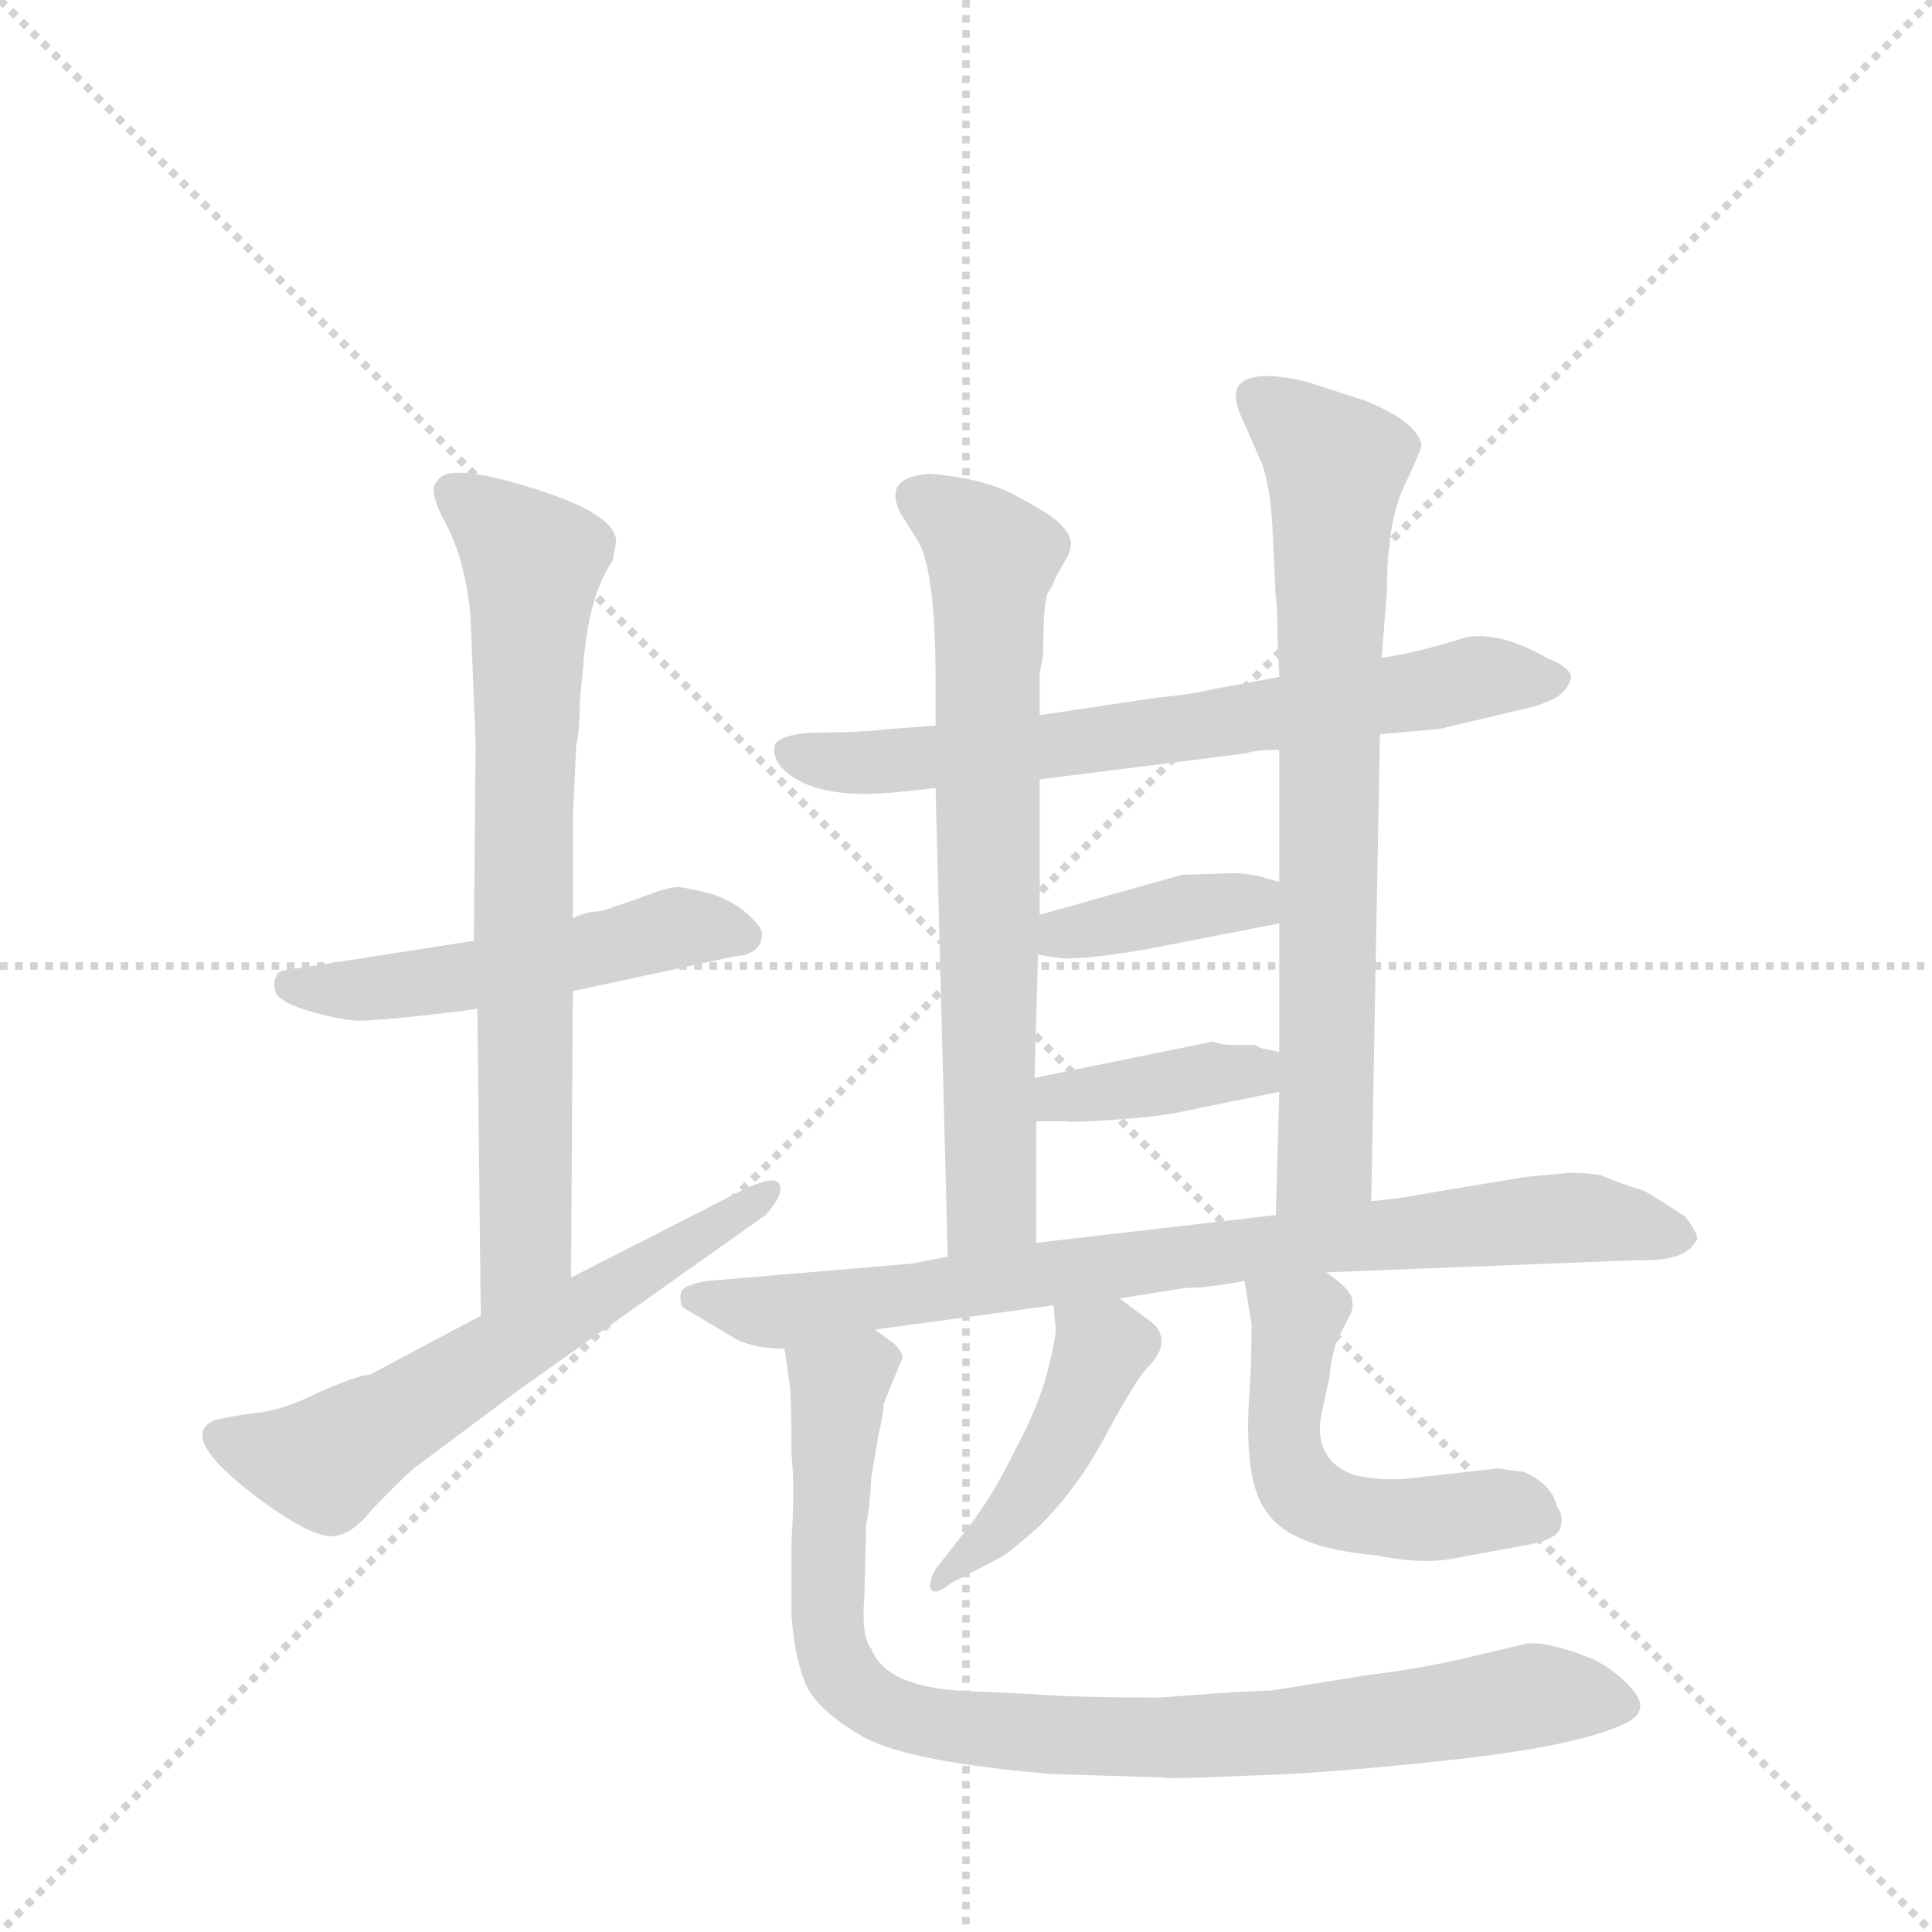 <svg version="1.1" viewBox="0 0 1024 1024" xmlns="http://www.w3.org/2000/svg">
  <g stroke="lightgray" stroke-dasharray="1,1" stroke-width="1" transform="scale(4, 4)">
    <line x1="0" y1="0" x2="256" y2="256"></line>
    <line x1="256" y1="0" x2="0" y2="256"></line>
    <line x1="128" y1="0" x2="128" y2="256"></line>
    <line x1="0" y1="128" x2="256" y2="128"></line>
  </g>
  <g transform="scale(0.92, -0.92) translate(60, -900)">
    <style type="text/css">
      
        @keyframes keyframes0 {
          from {
            stroke: blue;
            stroke-dashoffset: 519;
            stroke-width: 128;
          }
          63% {
            animation-timing-function: step-end;
            stroke: blue;
            stroke-dashoffset: 0;
            stroke-width: 128;
          }
          to {
            stroke: black;
            stroke-width: 1024;
          }
        }
        #make-me-a-hanzi-animation-0 {
          animation: keyframes0 0.672s both;
          animation-delay: 0s;
          animation-timing-function: linear;
        }
      
        @keyframes keyframes1 {
          from {
            stroke: blue;
            stroke-dashoffset: 751;
            stroke-width: 128;
          }
          71% {
            animation-timing-function: step-end;
            stroke: blue;
            stroke-dashoffset: 0;
            stroke-width: 128;
          }
          to {
            stroke: black;
            stroke-width: 1024;
          }
        }
        #make-me-a-hanzi-animation-1 {
          animation: keyframes1 0.861s both;
          animation-delay: 0.672s;
          animation-timing-function: linear;
        }
      
        @keyframes keyframes2 {
          from {
            stroke: blue;
            stroke-dashoffset: 620;
            stroke-width: 128;
          }
          67% {
            animation-timing-function: step-end;
            stroke: blue;
            stroke-dashoffset: 0;
            stroke-width: 128;
          }
          to {
            stroke: black;
            stroke-width: 1024;
          }
        }
        #make-me-a-hanzi-animation-2 {
          animation: keyframes2 0.755s both;
          animation-delay: 1.534s;
          animation-timing-function: linear;
        }
      
        @keyframes keyframes3 {
          from {
            stroke: blue;
            stroke-dashoffset: 701;
            stroke-width: 128;
          }
          70% {
            animation-timing-function: step-end;
            stroke: blue;
            stroke-dashoffset: 0;
            stroke-width: 128;
          }
          to {
            stroke: black;
            stroke-width: 1024;
          }
        }
        #make-me-a-hanzi-animation-3 {
          animation: keyframes3 0.82s both;
          animation-delay: 2.288s;
          animation-timing-function: linear;
        }
      
        @keyframes keyframes4 {
          from {
            stroke: blue;
            stroke-dashoffset: 713;
            stroke-width: 128;
          }
          70% {
            animation-timing-function: step-end;
            stroke: blue;
            stroke-dashoffset: 0;
            stroke-width: 128;
          }
          to {
            stroke: black;
            stroke-width: 1024;
          }
        }
        #make-me-a-hanzi-animation-4 {
          animation: keyframes4 0.83s both;
          animation-delay: 3.109s;
          animation-timing-function: linear;
        }
      
        @keyframes keyframes5 {
          from {
            stroke: blue;
            stroke-dashoffset: 752;
            stroke-width: 128;
          }
          71% {
            animation-timing-function: step-end;
            stroke: blue;
            stroke-dashoffset: 0;
            stroke-width: 128;
          }
          to {
            stroke: black;
            stroke-width: 1024;
          }
        }
        #make-me-a-hanzi-animation-5 {
          animation: keyframes5 0.862s both;
          animation-delay: 3.939s;
          animation-timing-function: linear;
        }
      
        @keyframes keyframes6 {
          from {
            stroke: blue;
            stroke-dashoffset: 386;
            stroke-width: 128;
          }
          56% {
            animation-timing-function: step-end;
            stroke: blue;
            stroke-dashoffset: 0;
            stroke-width: 128;
          }
          to {
            stroke: black;
            stroke-width: 1024;
          }
        }
        #make-me-a-hanzi-animation-6 {
          animation: keyframes6 0.564s both;
          animation-delay: 4.801s;
          animation-timing-function: linear;
        }
      
        @keyframes keyframes7 {
          from {
            stroke: blue;
            stroke-dashoffset: 390;
            stroke-width: 128;
          }
          56% {
            animation-timing-function: step-end;
            stroke: blue;
            stroke-dashoffset: 0;
            stroke-width: 128;
          }
          to {
            stroke: black;
            stroke-width: 1024;
          }
        }
        #make-me-a-hanzi-animation-7 {
          animation: keyframes7 0.567s both;
          animation-delay: 5.365s;
          animation-timing-function: linear;
        }
      
        @keyframes keyframes8 {
          from {
            stroke: blue;
            stroke-dashoffset: 825;
            stroke-width: 128;
          }
          73% {
            animation-timing-function: step-end;
            stroke: blue;
            stroke-dashoffset: 0;
            stroke-width: 128;
          }
          to {
            stroke: black;
            stroke-width: 1024;
          }
        }
        #make-me-a-hanzi-animation-8 {
          animation: keyframes8 0.921s both;
          animation-delay: 5.932s;
          animation-timing-function: linear;
        }
      
        @keyframes keyframes9 {
          from {
            stroke: blue;
            stroke-dashoffset: 451;
            stroke-width: 128;
          }
          59% {
            animation-timing-function: step-end;
            stroke: blue;
            stroke-dashoffset: 0;
            stroke-width: 128;
          }
          to {
            stroke: black;
            stroke-width: 1024;
          }
        }
        #make-me-a-hanzi-animation-9 {
          animation: keyframes9 0.617s both;
          animation-delay: 6.854s;
          animation-timing-function: linear;
        }
      
        @keyframes keyframes10 {
          from {
            stroke: blue;
            stroke-dashoffset: 527;
            stroke-width: 128;
          }
          63% {
            animation-timing-function: step-end;
            stroke: blue;
            stroke-dashoffset: 0;
            stroke-width: 128;
          }
          to {
            stroke: black;
            stroke-width: 1024;
          }
        }
        #make-me-a-hanzi-animation-10 {
          animation: keyframes10 0.679s both;
          animation-delay: 7.471s;
          animation-timing-function: linear;
        }
      
        @keyframes keyframes11 {
          from {
            stroke: blue;
            stroke-dashoffset: 912;
            stroke-width: 128;
          }
          75% {
            animation-timing-function: step-end;
            stroke: blue;
            stroke-dashoffset: 0;
            stroke-width: 128;
          }
          to {
            stroke: black;
            stroke-width: 1024;
          }
        }
        #make-me-a-hanzi-animation-11 {
          animation: keyframes11 0.992s both;
          animation-delay: 8.15s;
          animation-timing-function: linear;
        }
      
    </style>
    
      <path d="M 213 358 L 104 341 Q 99 340 99 337 Q 97 334 99 328 Q 102 322 120 317 Q 138 312 147 312 Q 157 312 184 315 Q 212 318 215 319 L 270 329 L 363 349 Q 379 350 379 362 Q 379 366 370 374 Q 362 381 350 385 Q 338 388 331 389 Q 324 389 307 382 L 286 375 Q 278 375 270 371 L 213 358 Z" fill="lightgray"></path>
    
      <path d="M 270 371 L 270 428 L 272 471 Q 274 478 274 496 L 276 516 Q 279 557 293 577 L 295 588 Q 295 604 246 619 Q 198 634 192 623 Q 186 618 197 598 Q 208 577 211 546 L 214 473 L 213 358 L 215 319 L 217 142 C 217 112 269 134 269 164 L 270 329 L 270 371 Z" fill="lightgray"></path>
    
      <path d="M 217 142 L 153 108 Q 147 108 124 98 Q 102 87 87 86 Q 73 84 64 82 Q 40 72 94 33 Q 121 14 132 15 Q 143 16 154 30 Q 174 51 181 56 L 240 100 L 381 200 Q 392 212 389 218 Q 386 223 369 215 L 269 164 L 217 142 Z" fill="lightgray"></path>
    
      <path d="M 479 482 L 452 480 Q 435 478 414 478 Q 393 478 387 472 Q 384 466 390 458 Q 409 438 460 444 L 479 446 L 539 451 L 658 466 Q 663 468 677 468 L 735 477 L 769 480 L 824 493 Q 836 497 839 500 Q 843 503 845 509 Q 846 515 831 521 Q 805 536 785 533 Q 757 524 736 521 L 677 510 L 639 503 Q 627 500 606 498 L 539 488 L 479 482 Z" fill="lightgray"></path>
    
      <path d="M 539 512 L 541 523 Q 541 555 544 559 Q 547 563 548 567 L 553 576 Q 557 582 557 587 Q 557 591 552 597 Q 547 603 526 614 Q 506 625 475 627 Q 448 625 459 604 L 469 588 Q 479 571 479 507 L 479 482 L 479 446 L 486 176 C 487 146 537 154 537 184 L 537 254 L 536 279 L 538 350 L 539 373 L 539 451 L 539 488 L 539 512 Z" fill="lightgray"></path>
    
      <path d="M 730 208 L 735 477 L 736 521 L 739 559 Q 739 599 749 620 Q 759 641 759 644 Q 756 657 727 669 L 693 680 Q 660 688 653 677 Q 650 670 656 658 L 667 633 Q 672 618 673 597 L 675 555 Q 676 552 676 533 L 677 510 L 677 468 L 677 392 L 677 368 L 677 294 L 677 271 L 675 200 C 674 170 729 178 730 208 Z" fill="lightgray"></path>
    
      <path d="M 538 350 L 551 348 Q 567 347 605 354 L 677 368 C 706 374 706 384 677 392 L 666 395 Q 664 396 652 397 L 621 396 L 539 373 C 510 365 508 355 538 350 Z" fill="lightgray"></path>
    
      <path d="M 537 254 L 555 254 Q 556 253 583 255 Q 611 257 623 260 L 677 271 C 706 277 706 288 677 294 L 667 296 L 663 298 L 651 298 Q 643 298 639 300 L 536 279 C 507 273 507 254 537 254 Z" fill="lightgray"></path>
    
      <path d="M 486 176 L 465 172 L 347 162 Q 336 160 333 157 Q 331 153 333 147 L 365 128 Q 376 123 392 123 L 444 134 L 547 148 L 585 152 L 623 158 Q 635 158 657 162 L 704 167 L 883 174 Q 911 173 917 185 Q 920 187 911 199 Q 896 209 887 214 Q 874 218 862 223 Q 847 225 841 224 L 819 222 L 759 212 Q 750 210 730 208 L 675 200 L 537 184 L 486 176 Z" fill="lightgray"></path>
    
      <path d="M 547 148 L 548 136 Q 549 132 544 112 Q 539 91 525 65 Q 512 38 497 19 L 479 -4 Q 475 -11 476 -15 Q 478 -20 488 -12 L 515 2 Q 520 4 539 21 Q 562 44 578 75 Q 595 106 601 112 Q 615 126 605 137 L 585 152 C 561 170 545 178 547 148 Z" fill="lightgray"></path>
    
      <path d="M 657 162 L 661 137 Q 661 114 660 101 Q 656 48 669 30 Q 683 8 733 4 Q 761 -2 782 3 L 820 10 Q 837 13 839 20 Q 841 27 837 32 Q 834 45 818 52 L 803 54 L 749 48 Q 736 47 721 50 Q 697 58 701 84 L 706 107 Q 707 120 711 129 L 717 141 Q 720 146 719 150 Q 720 156 704 167 C 680 185 652 192 657 162 Z" fill="lightgray"></path>
    
      <path d="M 392 123 L 395 102 Q 396 94 396 62 Q 398 42 396 13 L 396 -31 Q 398 -57 405 -72 Q 413 -87 438 -101 Q 464 -115 545 -122 L 609 -124 Q 615 -125 658 -123 Q 702 -122 775 -114 Q 849 -106 876 -93 Q 891 -86 881 -74 Q 872 -63 858 -56 Q 831 -45 819 -47 L 781 -56 Q 754 -62 728 -65 L 672 -74 Q 659 -74 608 -78 Q 560 -78 535 -76 L 492 -74 Q 450 -71 442 -50 Q 436 -43 438 -19 L 439 22 Q 441 30 442 49 L 446 73 Q 449 85 449 91 L 460 118 Q 460 121 455 126 L 444 134 C 422 154 388 153 392 123 Z" fill="lightgray"></path>
    
    
      <clipPath id="make-me-a-hanzi-clip-0">
        <path d="M 213 358 L 104 341 Q 99 340 99 337 Q 97 334 99 328 Q 102 322 120 317 Q 138 312 147 312 Q 157 312 184 315 Q 212 318 215 319 L 270 329 L 363 349 Q 379 350 379 362 Q 379 366 370 374 Q 362 381 350 385 Q 338 388 331 389 Q 324 389 307 382 L 286 375 Q 278 375 270 371 L 213 358 Z"></path>
      </clipPath>
      <path clip-path="url(#make-me-a-hanzi-clip-0)" d="M 107 333 L 174 332 L 330 366 L 366 362" fill="none" id="make-me-a-hanzi-animation-0" stroke-dasharray="391 782" stroke-linecap="round"></path>
    
      <clipPath id="make-me-a-hanzi-clip-1">
        <path d="M 270 371 L 270 428 L 272 471 Q 274 478 274 496 L 276 516 Q 279 557 293 577 L 295 588 Q 295 604 246 619 Q 198 634 192 623 Q 186 618 197 598 Q 208 577 211 546 L 214 473 L 213 358 L 215 319 L 217 142 C 217 112 269 134 269 164 L 270 329 L 270 371 Z"></path>
      </clipPath>
      <path clip-path="url(#make-me-a-hanzi-clip-1)" d="M 200 617 L 228 597 L 247 572 L 243 181 L 222 149" fill="none" id="make-me-a-hanzi-animation-1" stroke-dasharray="623 1246" stroke-linecap="round"></path>
    
      <clipPath id="make-me-a-hanzi-clip-2">
        <path d="M 217 142 L 153 108 Q 147 108 124 98 Q 102 87 87 86 Q 73 84 64 82 Q 40 72 94 33 Q 121 14 132 15 Q 143 16 154 30 Q 174 51 181 56 L 240 100 L 381 200 Q 392 212 389 218 Q 386 223 369 215 L 269 164 L 217 142 Z"></path>
      </clipPath>
      <path clip-path="url(#make-me-a-hanzi-clip-2)" d="M 67 72 L 127 57 L 385 215" fill="none" id="make-me-a-hanzi-animation-2" stroke-dasharray="492 984" stroke-linecap="round"></path>
    
      <clipPath id="make-me-a-hanzi-clip-3">
        <path d="M 479 482 L 452 480 Q 435 478 414 478 Q 393 478 387 472 Q 384 466 390 458 Q 409 438 460 444 L 479 446 L 539 451 L 658 466 Q 663 468 677 468 L 735 477 L 769 480 L 824 493 Q 836 497 839 500 Q 843 503 845 509 Q 846 515 831 521 Q 805 536 785 533 Q 757 524 736 521 L 677 510 L 639 503 Q 627 500 606 498 L 539 488 L 479 482 Z"></path>
      </clipPath>
      <path clip-path="url(#make-me-a-hanzi-clip-3)" d="M 395 466 L 433 460 L 500 465 L 633 481 L 792 510 L 836 508" fill="none" id="make-me-a-hanzi-animation-3" stroke-dasharray="573 1146" stroke-linecap="round"></path>
    
      <clipPath id="make-me-a-hanzi-clip-4">
        <path d="M 539 512 L 541 523 Q 541 555 544 559 Q 547 563 548 567 L 553 576 Q 557 582 557 587 Q 557 591 552 597 Q 547 603 526 614 Q 506 625 475 627 Q 448 625 459 604 L 469 588 Q 479 571 479 507 L 479 482 L 479 446 L 486 176 C 487 146 537 154 537 184 L 537 254 L 536 279 L 538 350 L 539 373 L 539 451 L 539 488 L 539 512 Z"></path>
      </clipPath>
      <path clip-path="url(#make-me-a-hanzi-clip-4)" d="M 470 613 L 512 579 L 511 206 L 491 184" fill="none" id="make-me-a-hanzi-animation-4" stroke-dasharray="585 1170" stroke-linecap="round"></path>
    
      <clipPath id="make-me-a-hanzi-clip-5">
        <path d="M 730 208 L 735 477 L 736 521 L 739 559 Q 739 599 749 620 Q 759 641 759 644 Q 756 657 727 669 L 693 680 Q 660 688 653 677 Q 650 670 656 658 L 667 633 Q 672 618 673 597 L 675 555 Q 676 552 676 533 L 677 510 L 677 468 L 677 392 L 677 368 L 677 294 L 677 271 L 675 200 C 674 170 729 178 730 208 Z"></path>
      </clipPath>
      <path clip-path="url(#make-me-a-hanzi-clip-5)" d="M 662 672 L 700 643 L 710 628 L 704 232 L 681 207" fill="none" id="make-me-a-hanzi-animation-5" stroke-dasharray="624 1248" stroke-linecap="round"></path>
    
      <clipPath id="make-me-a-hanzi-clip-6">
        <path d="M 538 350 L 551 348 Q 567 347 605 354 L 677 368 C 706 374 706 384 677 392 L 666 395 Q 664 396 652 397 L 621 396 L 539 373 C 510 365 508 355 538 350 Z"></path>
      </clipPath>
      <path clip-path="url(#make-me-a-hanzi-clip-6)" d="M 545 355 L 553 362 L 662 380 L 669 386" fill="none" id="make-me-a-hanzi-animation-6" stroke-dasharray="258 516" stroke-linecap="round"></path>
    
      <clipPath id="make-me-a-hanzi-clip-7">
        <path d="M 537 254 L 555 254 Q 556 253 583 255 Q 611 257 623 260 L 677 271 C 706 277 706 288 677 294 L 667 296 L 663 298 L 651 298 Q 643 298 639 300 L 536 279 C 507 273 507 254 537 254 Z"></path>
      </clipPath>
      <path clip-path="url(#make-me-a-hanzi-clip-7)" d="M 542 260 L 559 269 L 663 282 L 671 288" fill="none" id="make-me-a-hanzi-animation-7" stroke-dasharray="262 524" stroke-linecap="round"></path>
    
      <clipPath id="make-me-a-hanzi-clip-8">
        <path d="M 486 176 L 465 172 L 347 162 Q 336 160 333 157 Q 331 153 333 147 L 365 128 Q 376 123 392 123 L 444 134 L 547 148 L 585 152 L 623 158 Q 635 158 657 162 L 704 167 L 883 174 Q 911 173 917 185 Q 920 187 911 199 Q 896 209 887 214 Q 874 218 862 223 Q 847 225 841 224 L 819 222 L 759 212 Q 750 210 730 208 L 675 200 L 537 184 L 486 176 Z"></path>
      </clipPath>
      <path clip-path="url(#make-me-a-hanzi-clip-8)" d="M 343 152 L 394 144 L 623 177 L 853 199 L 907 189" fill="none" id="make-me-a-hanzi-animation-8" stroke-dasharray="697 1394" stroke-linecap="round"></path>
    
      <clipPath id="make-me-a-hanzi-clip-9">
        <path d="M 547 148 L 548 136 Q 549 132 544 112 Q 539 91 525 65 Q 512 38 497 19 L 479 -4 Q 475 -11 476 -15 Q 478 -20 488 -12 L 515 2 Q 520 4 539 21 Q 562 44 578 75 Q 595 106 601 112 Q 615 126 605 137 L 585 152 C 561 170 545 178 547 148 Z"></path>
      </clipPath>
      <path clip-path="url(#make-me-a-hanzi-clip-9)" d="M 554 143 L 575 123 L 564 95 L 522 25 L 481 -11" fill="none" id="make-me-a-hanzi-animation-9" stroke-dasharray="323 646" stroke-linecap="round"></path>
    
      <clipPath id="make-me-a-hanzi-clip-10">
        <path d="M 657 162 L 661 137 Q 661 114 660 101 Q 656 48 669 30 Q 683 8 733 4 Q 761 -2 782 3 L 820 10 Q 837 13 839 20 Q 841 27 837 32 Q 834 45 818 52 L 803 54 L 749 48 Q 736 47 721 50 Q 697 58 701 84 L 706 107 Q 707 120 711 129 L 717 141 Q 720 146 719 150 Q 720 156 704 167 C 680 185 652 192 657 162 Z"></path>
      </clipPath>
      <path clip-path="url(#make-me-a-hanzi-clip-10)" d="M 665 157 L 687 139 L 680 73 L 690 41 L 726 26 L 813 31 L 828 24" fill="none" id="make-me-a-hanzi-animation-10" stroke-dasharray="399 798" stroke-linecap="round"></path>
    
      <clipPath id="make-me-a-hanzi-clip-11">
        <path d="M 392 123 L 395 102 Q 396 94 396 62 Q 398 42 396 13 L 396 -31 Q 398 -57 405 -72 Q 413 -87 438 -101 Q 464 -115 545 -122 L 609 -124 Q 615 -125 658 -123 Q 702 -122 775 -114 Q 849 -106 876 -93 Q 891 -86 881 -74 Q 872 -63 858 -56 Q 831 -45 819 -47 L 781 -56 Q 754 -62 728 -65 L 672 -74 Q 659 -74 608 -78 Q 560 -78 535 -76 L 492 -74 Q 450 -71 442 -50 Q 436 -43 438 -19 L 439 22 Q 441 30 442 49 L 446 73 Q 449 85 449 91 L 460 118 Q 460 121 455 126 L 444 134 C 422 154 388 153 392 123 Z"></path>
      </clipPath>
      <path clip-path="url(#make-me-a-hanzi-clip-11)" d="M 447 115 L 440 116 L 423 100 L 417 -37 L 422 -59 L 450 -85 L 516 -98 L 631 -101 L 746 -91 L 823 -77 L 874 -82" fill="none" id="make-me-a-hanzi-animation-11" stroke-dasharray="784 1568" stroke-linecap="round"></path>
    
  </g>
</svg>